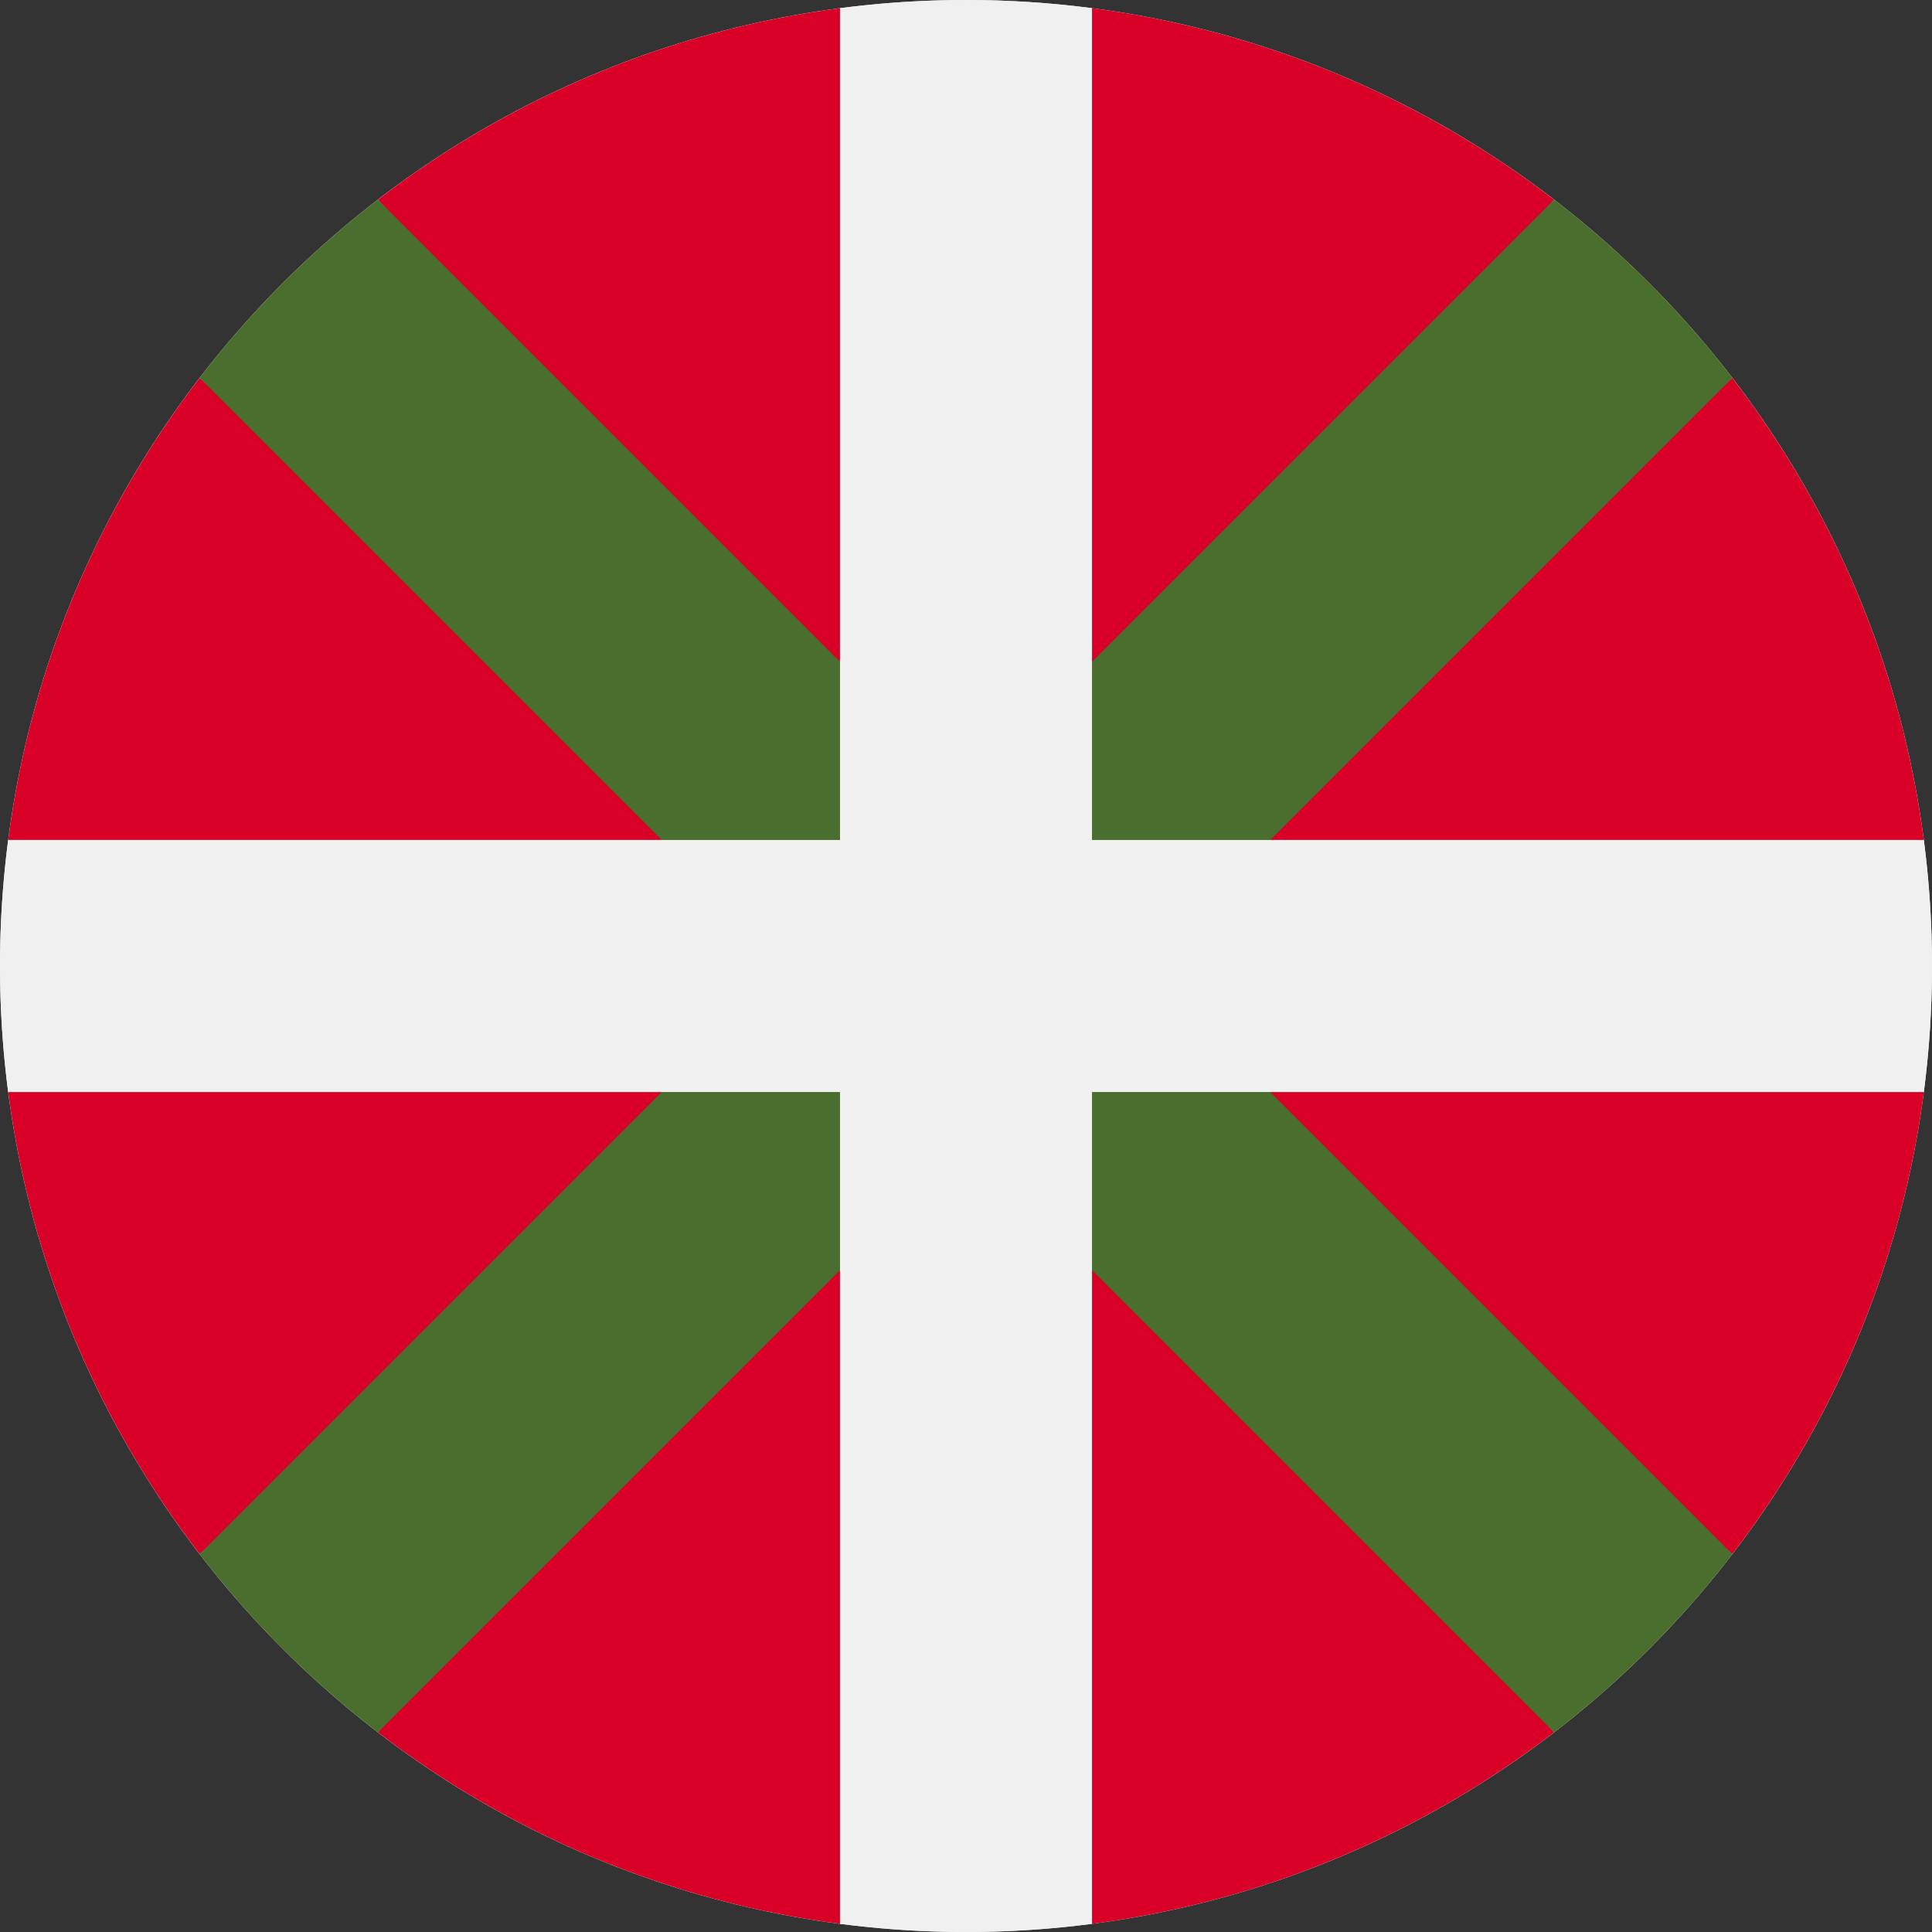 <svg width="512" height="512" viewBox="0 0 512 512" fill="none" xmlns="http://www.w3.org/2000/svg">
<rect x="0" y="0" width="512" height="512" fill="#333333" stroke="none"/>
<g id="icon-basque country" clip-path="url(#clip0_105_934)">
<path id="Vector" d="M256 512C397.385 512 512 397.385 512 256C512 114.615 397.385 0 256 0C114.615 0 0 114.615 0 256C0 397.385 114.615 512 256 512Z" fill="#F0F0F0"/>
<g id="Group">
<path id="Vector_2" d="M2.168 289.391C8.124 335.104 26.146 377.019 52.923 411.855L189.217 289.391H2.168Z" fill="#D80027"/>
<path id="Vector_3" d="M222.609 509.833V322.783L100.145 459.078C134.982 485.855 176.896 503.878 222.609 509.833Z" fill="#D80027"/>
<path id="Vector_4" d="M222.609 2.167C176.896 8.123 134.982 26.145 100.145 52.922L222.609 189.218V2.167Z" fill="#D80027"/>
<path id="Vector_5" d="M2.168 222.609H189.217L52.922 100.145C26.145 134.981 8.123 176.896 2.168 222.609Z" fill="#D80027"/>
<path id="Vector_6" d="M289.391 2.167V189.217L411.857 52.922C377.02 26.147 335.105 8.122 289.391 2.167Z" fill="#D80027"/>
<path id="Vector_7" d="M509.833 222.609C503.877 176.896 485.855 134.981 459.078 100.144L322.783 222.609H509.833Z" fill="#D80027"/>
<path id="Vector_8" d="M322.783 289.391L459.079 411.856C485.855 377.019 503.878 335.104 509.834 289.391H322.783Z" fill="#D80027"/>
<path id="Vector_9" d="M289.391 509.833C335.104 503.877 377.02 485.855 411.856 459.077L289.391 322.783V509.833Z" fill="#D80027"/>
</g>
<path id="Vector_10" d="M459.098 411.876L303.224 256.001L303.223 256L459.098 100.124C452.376 91.388 445.022 82.984 437.02 74.98C429.018 66.978 420.613 59.623 411.876 52.902L256.001 208.777H256L100.125 52.902C91.389 59.624 82.984 66.977 74.98 74.98C66.978 82.984 59.623 91.388 52.902 100.125L208.777 255.999L208.778 256L52.903 411.876C59.625 420.611 66.979 429.016 74.981 437.02C82.984 445.022 91.389 452.377 100.126 459.098L256 303.223L411.876 459.098C420.611 452.376 429.016 445.022 437.02 437.02C445.023 429.016 452.376 420.611 459.098 411.876Z" fill="#496E2D"/>
<path id="Vector_11" d="M289.391 509.833V289.394V289.392H509.833C511.258 278.461 512 267.317 512 256C512 244.684 511.257 233.54 509.833 222.61H289.393L289.392 222.609V2.168C278.462 0.745 267.319 0 256 0C244.683 0.001 233.539 0.745 222.609 2.168L222.61 222.607V222.609H2.168C0.744 233.539 0 244.683 0 256C0.001 267.319 0.744 278.461 2.168 289.391H222.608L222.609 509.833C233.54 511.256 244.681 512 256 512C267.319 512 278.462 511.256 289.391 509.833Z" fill="#F0F0F0"/>
</g>
<defs>
<clipPath id="clip0_105_934">
<rect width="512" height="512" fill="white"/>
</clipPath>
</defs>
</svg>
